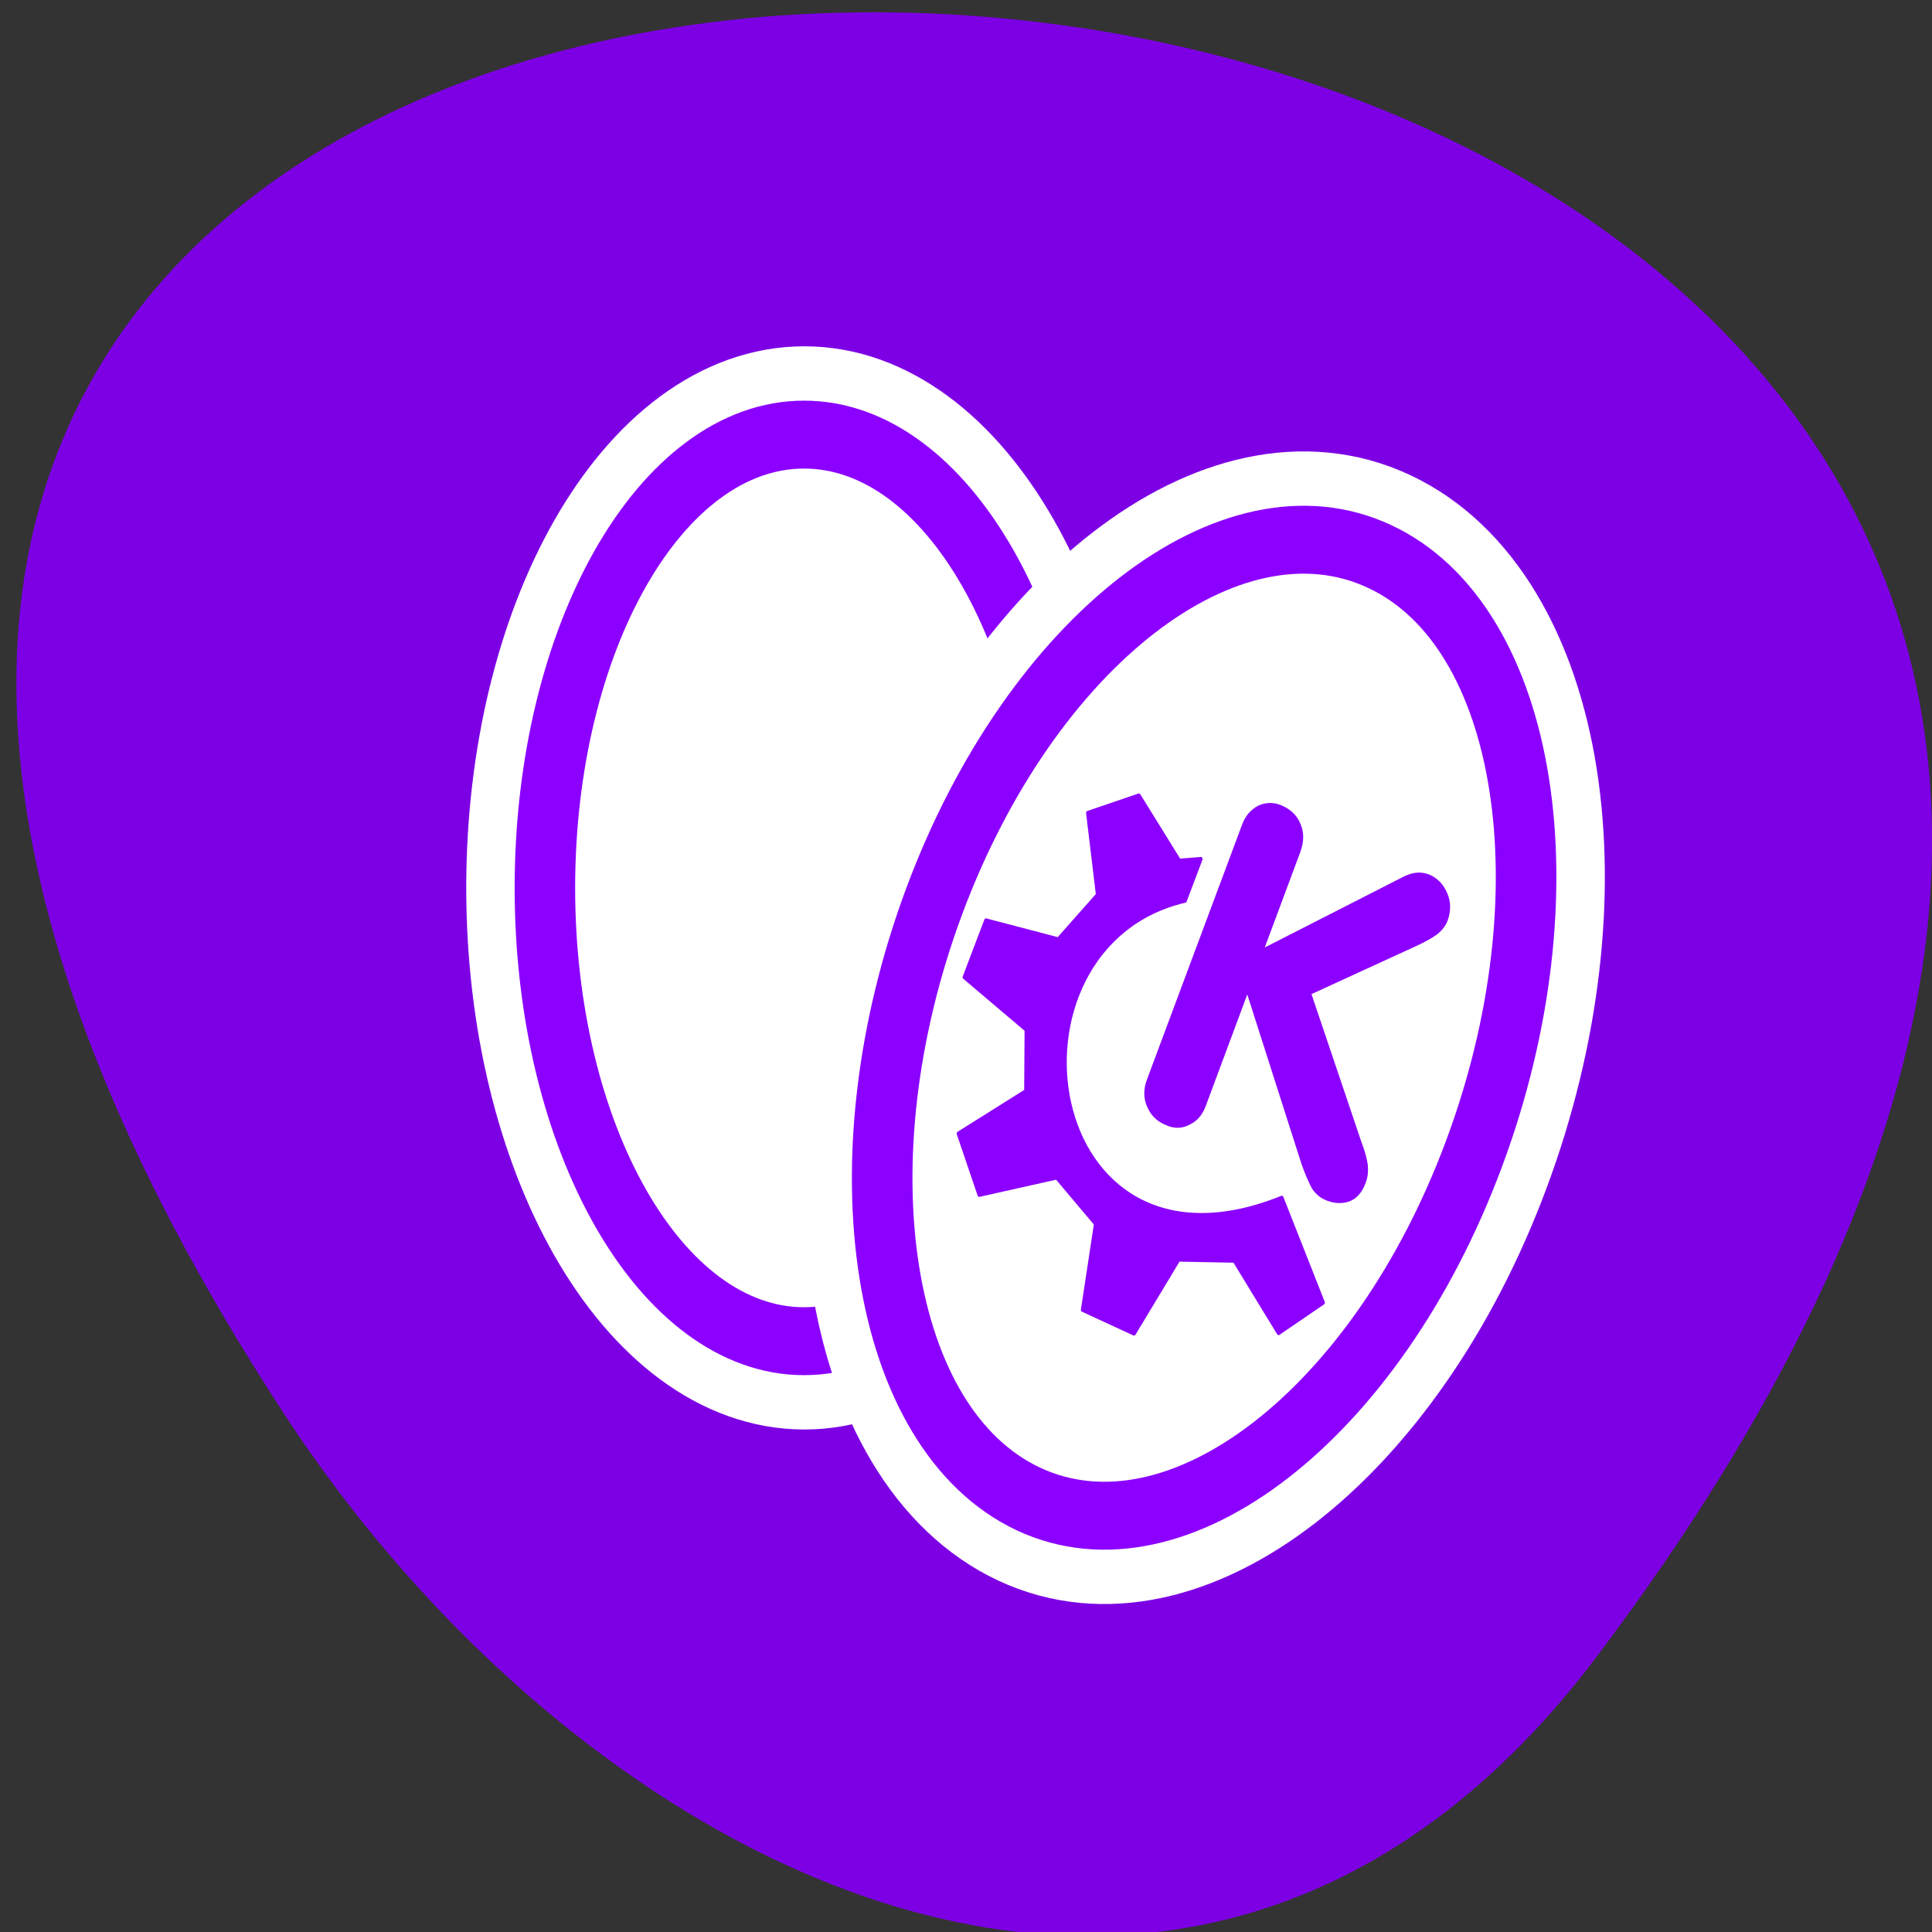 
<svg xmlns="http://www.w3.org/2000/svg" xmlns:xlink="http://www.w3.org/1999/xlink" width="22px" height="22px" viewBox="0 0 22 22" version="1.1">
<rect x="0" y="0" width="22" height="22" fill="#333333" stroke="none"/>
<g id="surface1">
<path style=" stroke:none;fill-rule:nonzero;fill:rgb(49.02%,0%,89.804%);fill-opacity:1;" d="M 18.18 18.867 C 35.379 -3.926 -11.949 -7.164 3.238 16.105 C 6.703 21.41 13.625 24.906 18.18 18.867 Z M 18.18 18.867 "/>
<path style="fill:none;stroke-width:6.659;stroke-linecap:butt;stroke-linejoin:round;stroke:rgb(100%,100%,100%);stroke-opacity:1;stroke-miterlimit:4;" d="M 28.97 29.767 C 28.97 20.328 24.051 12.675 18.001 12.675 C 11.937 12.675 7.018 20.328 7.018 29.767 C 7.018 39.207 11.937 46.859 18.001 46.859 C 24.051 46.859 28.97 39.207 28.97 29.767 Z M 28.97 29.767 " transform="matrix(0.269,0,0,0.302,4.317,1.121)"/>
<path style="fill-rule:evenodd;fill:rgb(100%,100%,100%);fill-opacity:1;stroke-width:2.561;stroke-linecap:butt;stroke-linejoin:round;stroke:rgb(54.902%,0%,100%);stroke-opacity:1;stroke-miterlimit:4;" d="M 28.97 29.767 C 28.97 39.207 24.051 46.859 17.987 46.859 C 11.937 46.859 7.018 39.207 7.018 29.767 C 7.018 20.341 11.937 12.675 17.987 12.675 C 24.051 12.675 28.97 20.341 28.97 29.767 Z M 28.97 29.767 " transform="matrix(0.269,0,0,0.302,4.317,1.121)"/>
<path style="fill:none;stroke-width:5.911;stroke-linecap:butt;stroke-linejoin:round;stroke:rgb(100%,100%,100%);stroke-opacity:1;stroke-miterlimit:4;" d="M 28.969 29.763 C 28.968 20.335 24.056 12.683 17.999 12.684 C 11.926 12.679 7.014 20.335 7.016 29.764 C 7.022 39.203 11.934 46.855 17.995 46.864 C 24.052 46.864 28.975 39.202 28.969 29.763 Z M 28.969 29.763 " transform="matrix(0.28,0.131,-0.117,0.314,12.156,-0.003)"/>
<path style="fill-rule:evenodd;fill:rgb(100%,100%,100%);fill-opacity:1;stroke-width:2.273;stroke-linecap:butt;stroke-linejoin:round;stroke:rgb(54.902%,0%,100%);stroke-opacity:1;stroke-miterlimit:4;" d="M 28.969 29.763 C 28.975 39.202 24.052 46.864 17.995 46.864 C 11.934 46.855 7.022 39.203 7.016 29.764 C 7.014 20.335 11.937 12.674 17.999 12.684 C 24.056 12.683 28.968 20.335 28.969 29.763 Z M 28.969 29.763 " transform="matrix(0.28,0.131,-0.117,0.314,12.156,-0.003)"/>
<path style=" stroke:none;fill-rule:nonzero;fill:rgb(54.902%,0%,100%);fill-opacity:1;" d="M 13.062 12.289 L 14.141 9.398 C 14.18 9.289 14.242 9.219 14.332 9.172 C 14.422 9.133 14.516 9.133 14.613 9.18 C 14.711 9.227 14.777 9.297 14.812 9.391 C 14.852 9.484 14.848 9.59 14.805 9.707 L 14.402 10.789 L 15.98 9.984 C 16.094 9.926 16.195 9.922 16.289 9.965 C 16.379 10.008 16.441 10.078 16.48 10.172 C 16.523 10.27 16.523 10.375 16.484 10.484 C 16.461 10.543 16.422 10.594 16.363 10.641 C 16.309 10.68 16.227 10.727 16.117 10.777 L 14.934 11.32 L 15.504 13.008 C 15.539 13.098 15.562 13.18 15.574 13.254 C 15.582 13.328 15.578 13.402 15.551 13.469 C 15.508 13.586 15.441 13.656 15.355 13.684 C 15.266 13.711 15.172 13.703 15.074 13.656 C 15.02 13.629 14.973 13.586 14.938 13.531 C 14.906 13.473 14.867 13.383 14.824 13.266 L 14.203 11.324 L 13.727 12.602 C 13.688 12.703 13.625 12.773 13.535 12.812 C 13.449 12.855 13.359 12.852 13.262 12.805 C 13.164 12.762 13.098 12.691 13.059 12.594 C 13.02 12.5 13.02 12.398 13.062 12.289 Z M 13.062 12.289 "/>
<path style="fill-rule:evenodd;fill:rgb(54.902%,0%,100%);fill-opacity:1;stroke-width:0.172;stroke-linecap:round;stroke-linejoin:round;stroke:rgb(54.902%,0%,100%);stroke-opacity:1;stroke-miterlimit:4;" d="M -23.097 79.827 L -21.125 81.901 L -17.928 79.741 L -15.39 80.866 L -14.532 84.571 L -11.818 84.555 L -11.054 80.739 L -8.519 79.729 L -5.312 81.805 L -3.817 79.74 L -7.447 76.303 C -16.745 84.831 -24.788 71.695 -16.803 66.191 L -16.794 64.213 L -17.739 64.688 L -20.655 62.83 L -22.662 64.494 L -20.839 67.602 L -21.867 70.135 L -25.442 70.738 L -25.459 73.432 L -21.783 74.374 L -20.768 76.848 Z M -23.097 79.827 " transform="matrix(0.215,0.101,-0.09,0.241,23.064,-3.998)"/>
</g>
</svg>
